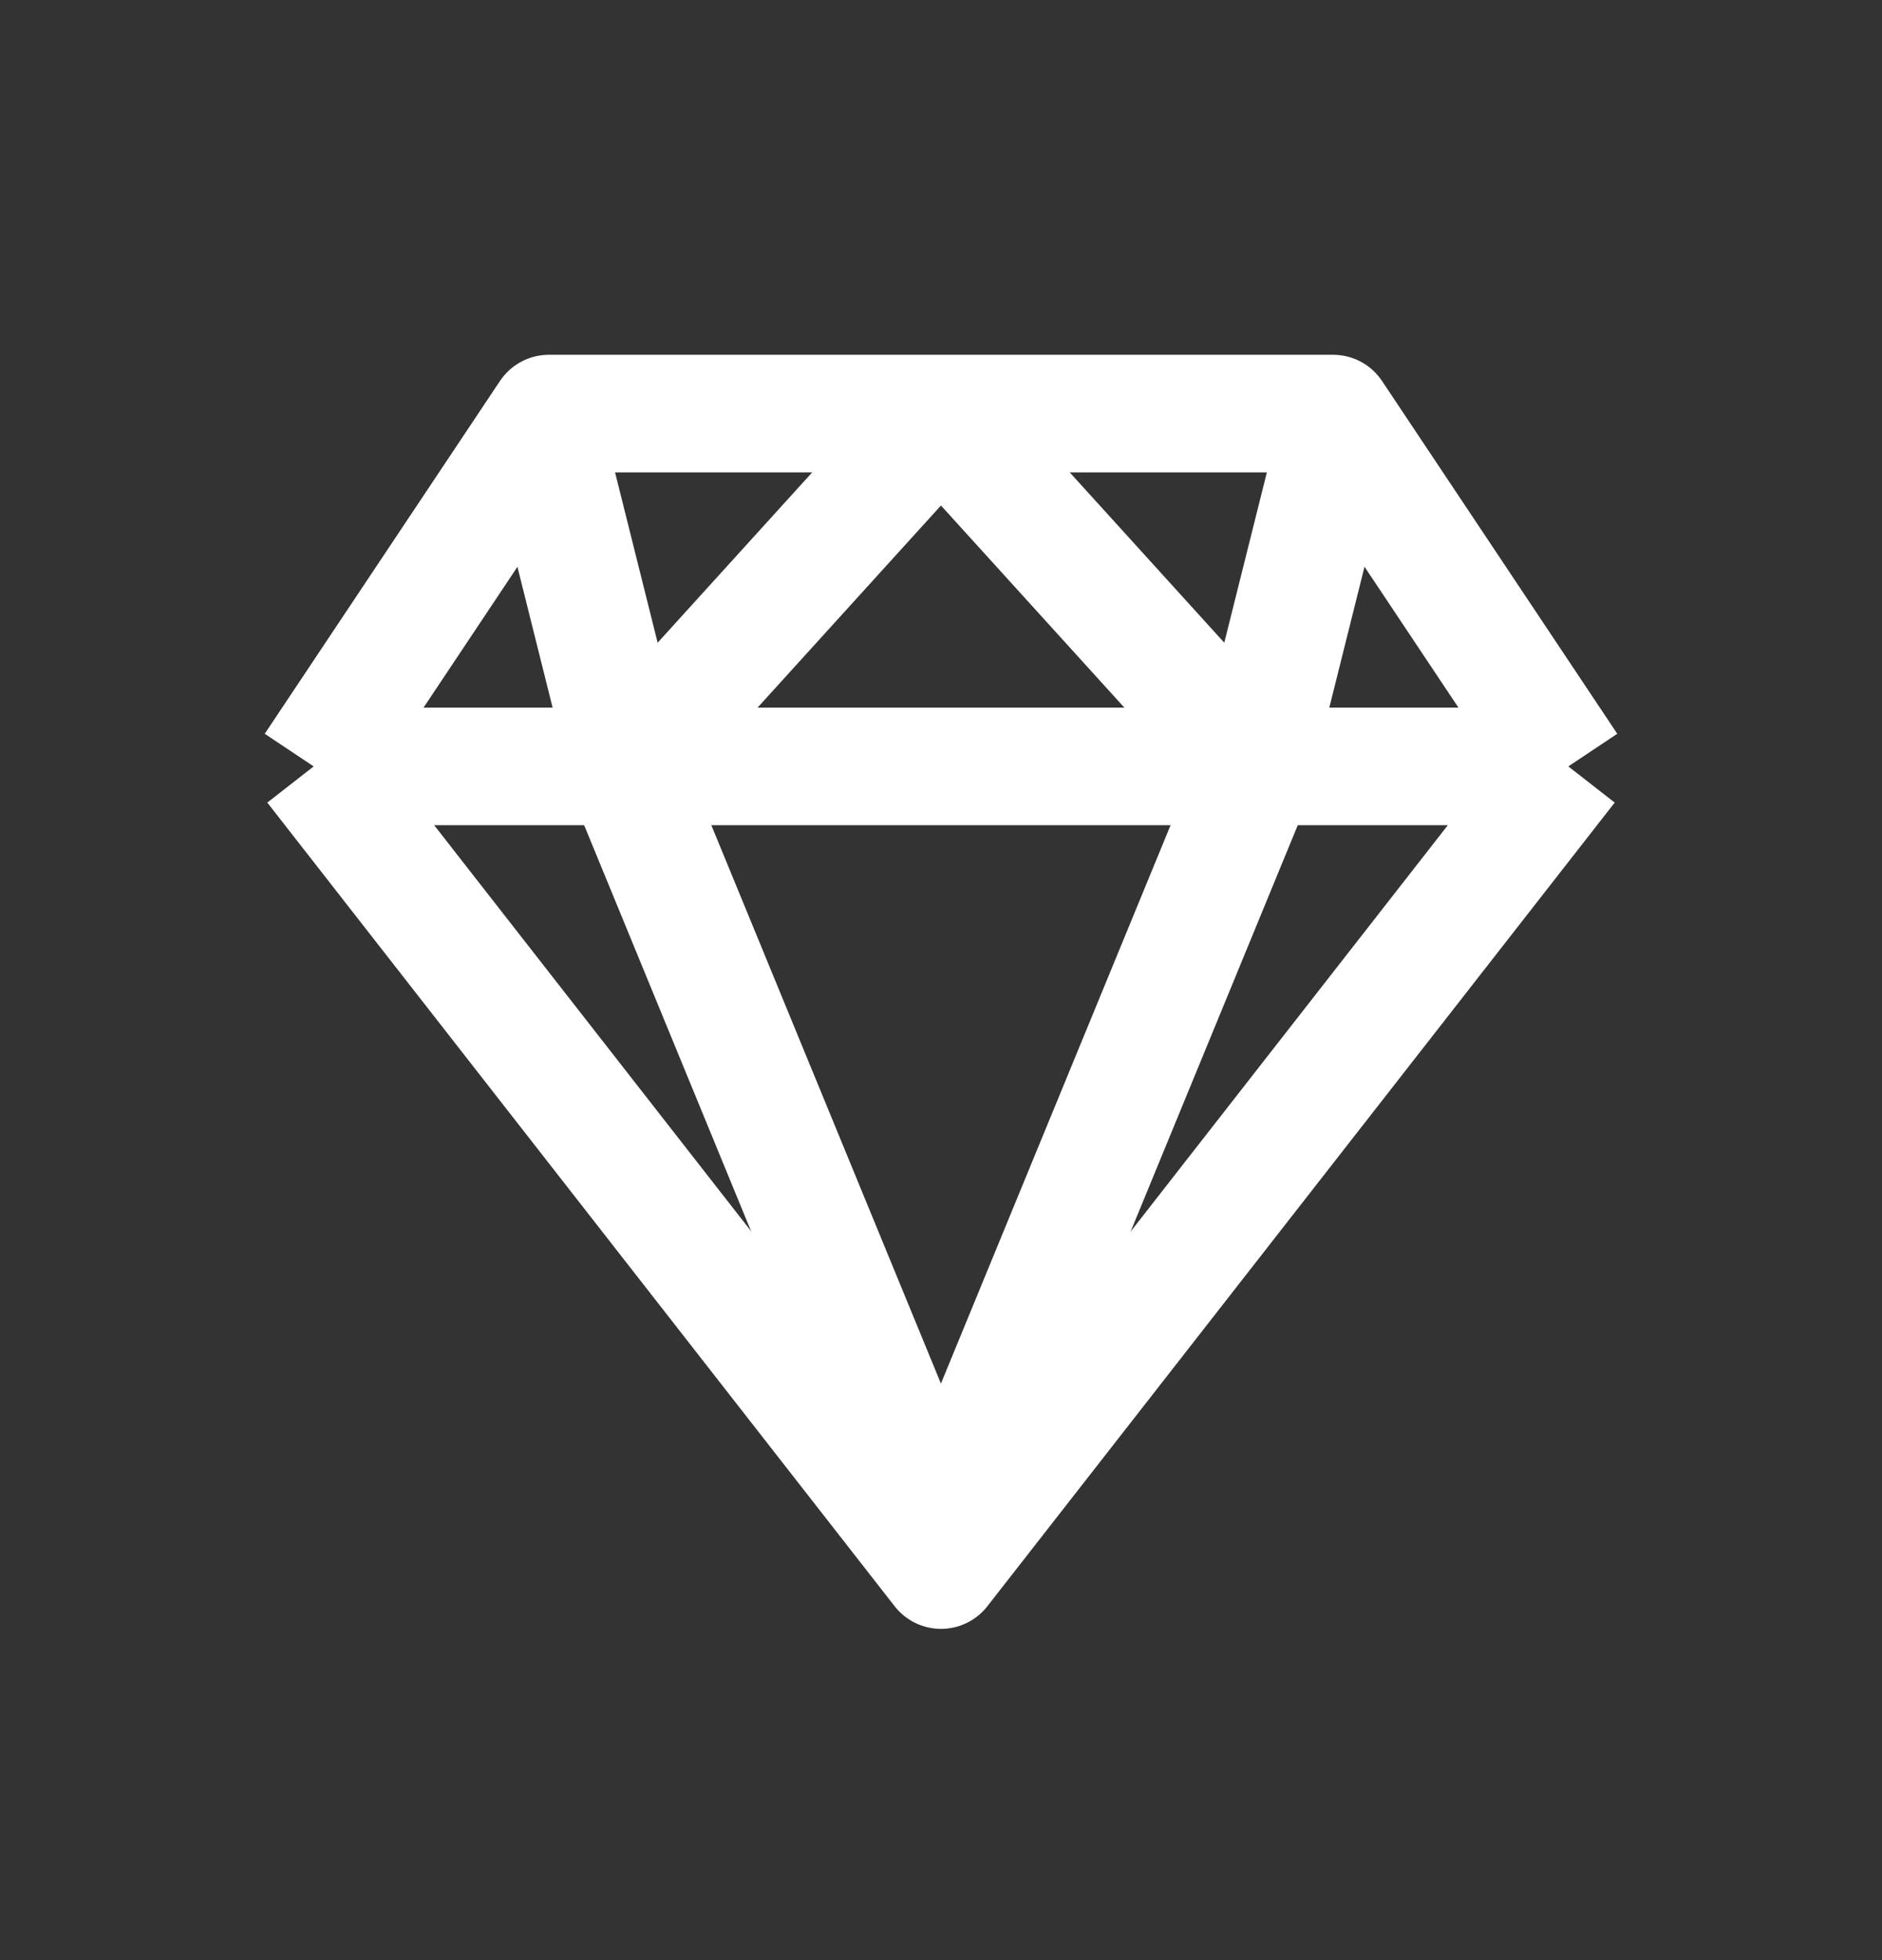 <svg width="24" height="25" viewBox="0 0 24 25" fill="none" xmlns="http://www.w3.org/2000/svg">
<rect x="0" y="0" width="24" height="25" fill="#333333" stroke="none"/>
<path d="M4 9.775L7 5.275H17L20 9.775M4 9.775L12 20.025L20 9.775M4 9.775H20" stroke="white" stroke-width="1.5" stroke-linejoin="round"/>
<path d="M11.999 19.619L7.957 9.787L11.937 5.4" stroke="white" stroke-width="1.5"/>
<path d="M8 9.744L6.969 5.619" stroke="white" stroke-width="1.5"/>
<path d="M11.999 19.619L16.042 9.787L12.062 5.4" stroke="white" stroke-width="1.5"/>
<path d="M15.999 9.744L17.03 5.619" stroke="white" stroke-width="1.5"/>
</svg>
